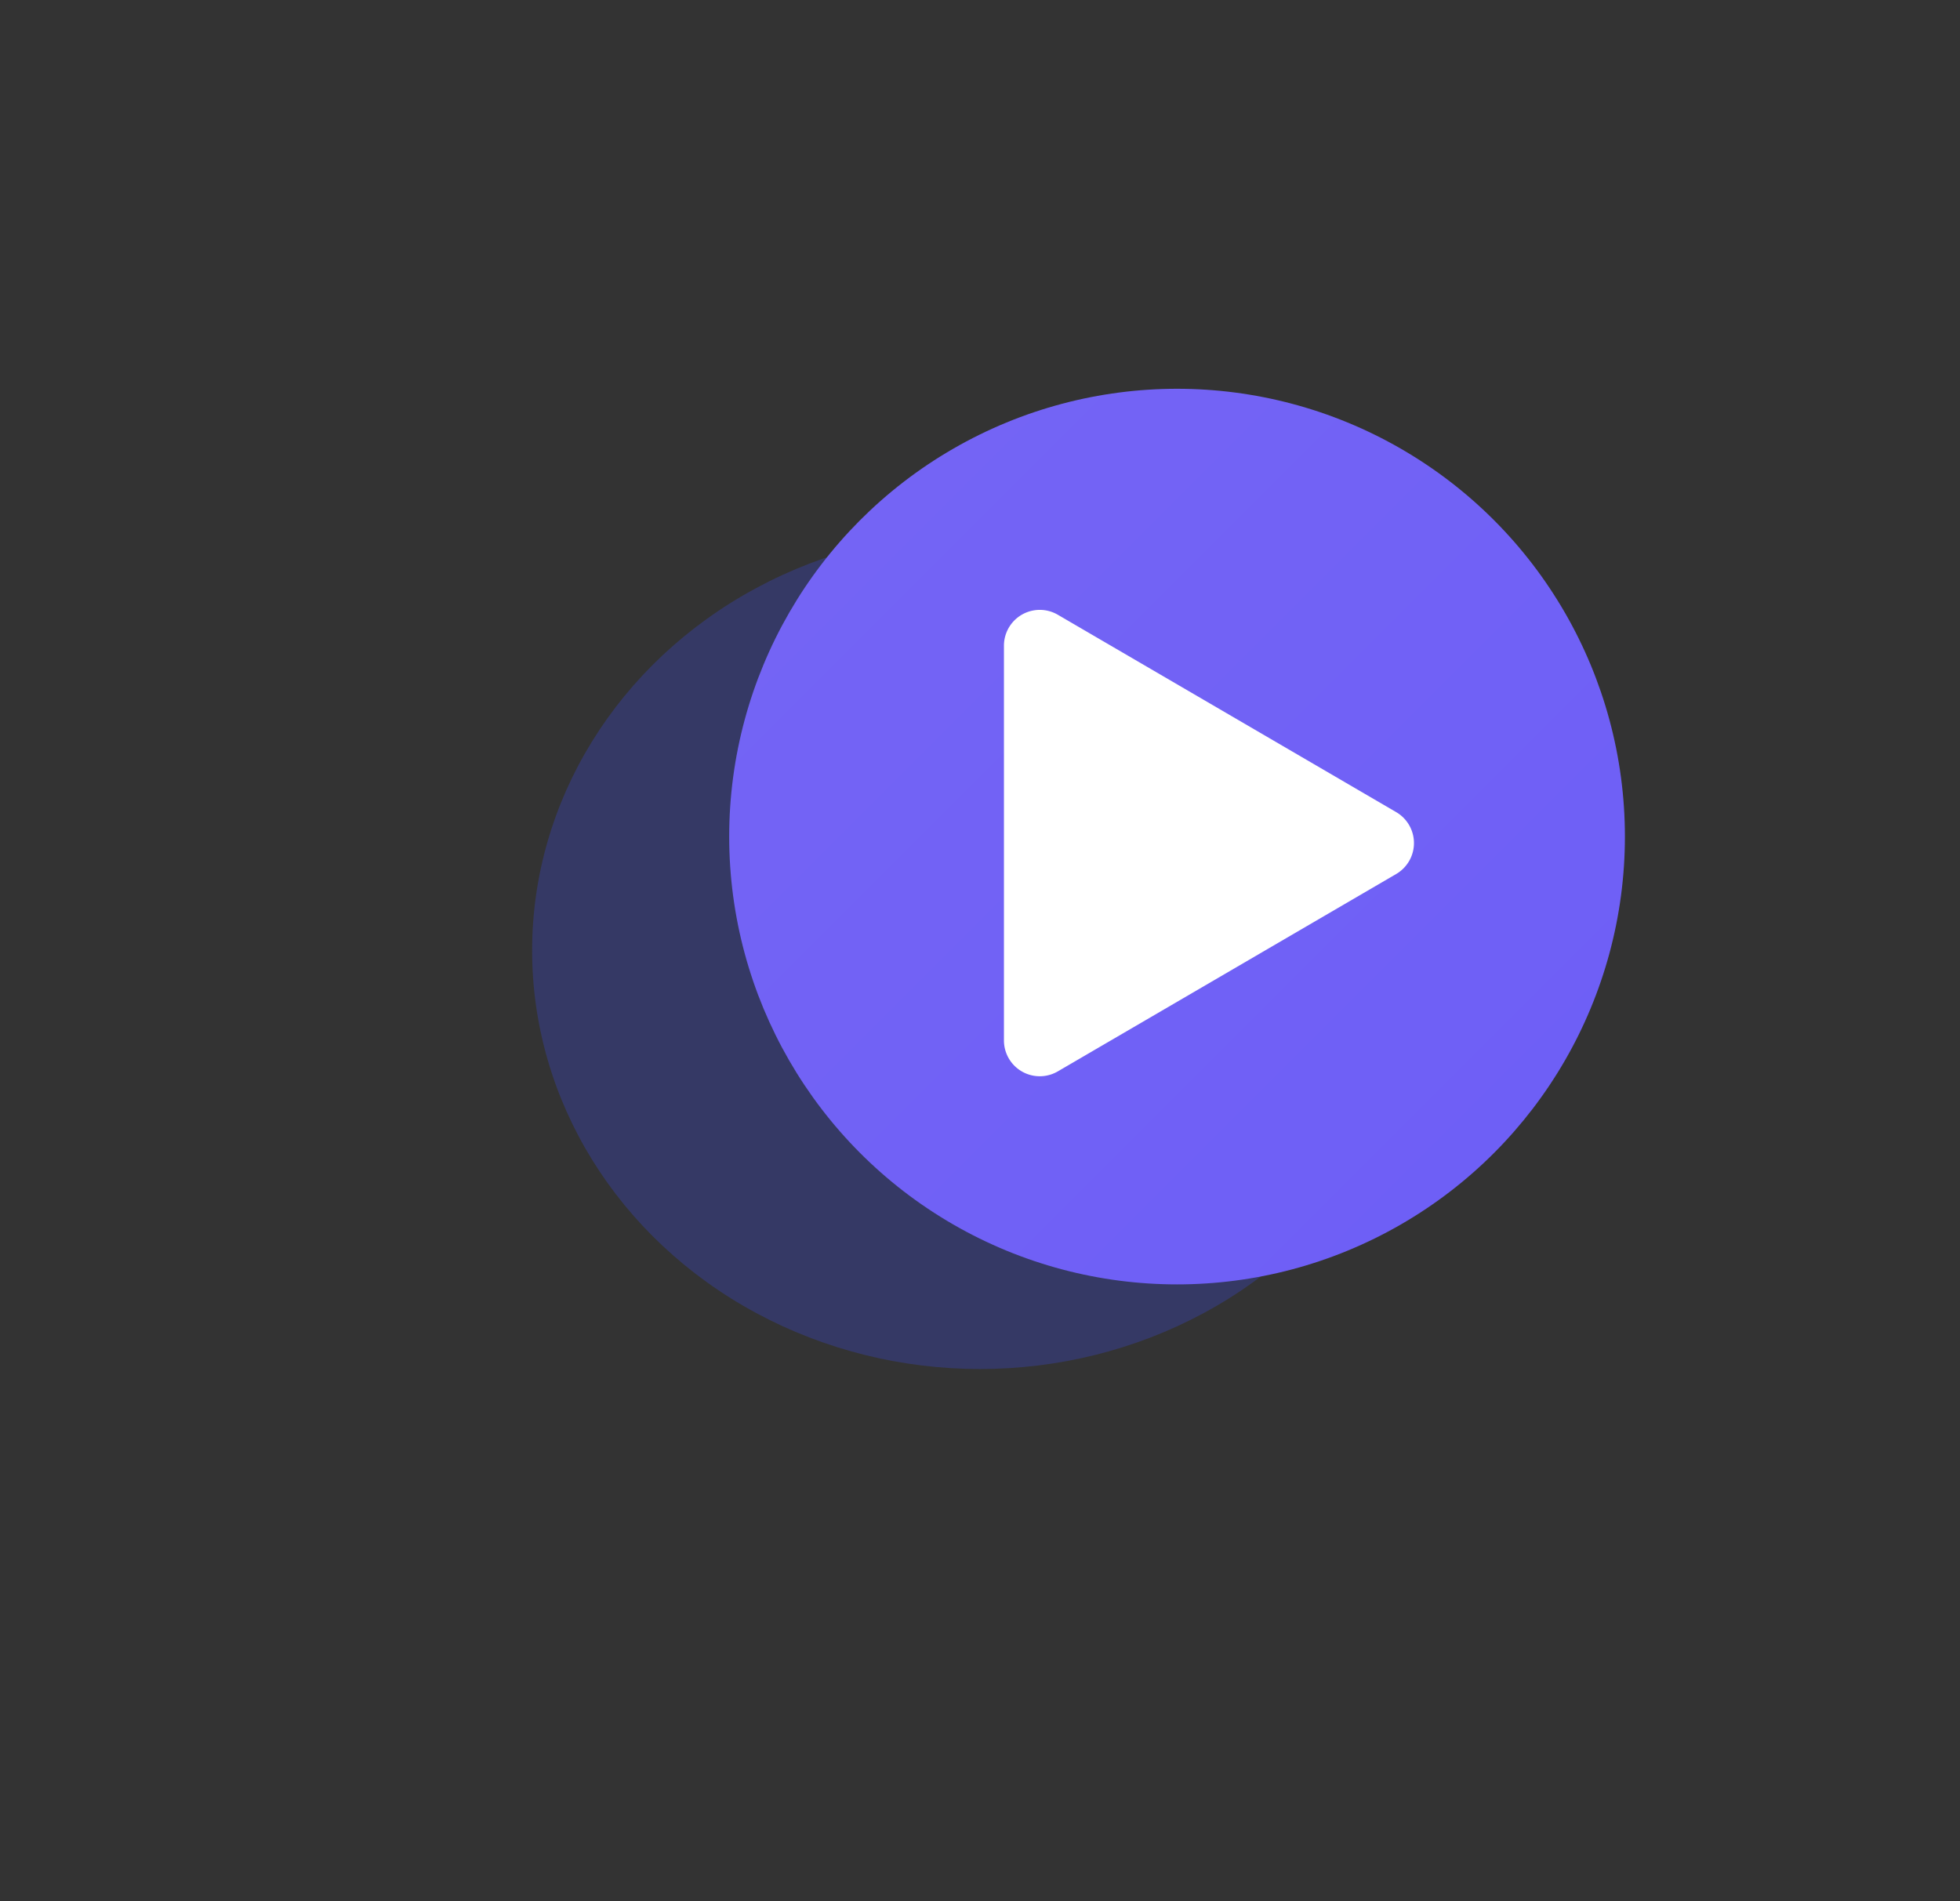 <svg xmlns="http://www.w3.org/2000/svg" xmlns:xlink="http://www.w3.org/1999/xlink" width="109.409" height="106.134" viewBox="0 0 109.409 106.134"><rect x="0" y="0" width="109.409" height="106.134" fill="#333333" stroke="none"/><defs><style>.a{fill:#3941a2;opacity:0.449;}.b{fill:url(#a);}.c{fill:#fff;}</style><linearGradient id="a" x2="1" y2="1" gradientUnits="objectBoundingBox"><stop offset="0" stop-color="#7565f5"/><stop offset="1" stop-color="#6d5ef6"/></linearGradient></defs><g transform="translate(164.53 -738.489)"><ellipse class="a" cx="25" cy="23.362" rx="25" ry="23.362" transform="translate(-134.826 768.193)"/><g transform="translate(-123.826 760.193)"><ellipse class="b" cx="25" cy="25" rx="25" ry="25" transform="translate(0 0)"/><path class="c" d="M12.772,2.962a2,2,0,0,1,3.455,0L27.245,21.849a2,2,0,0,1-1.728,3.008H3.482a2,2,0,0,1-1.728-3.008Z" transform="translate(40.194 10.862) rotate(90)"/></g></g></svg>